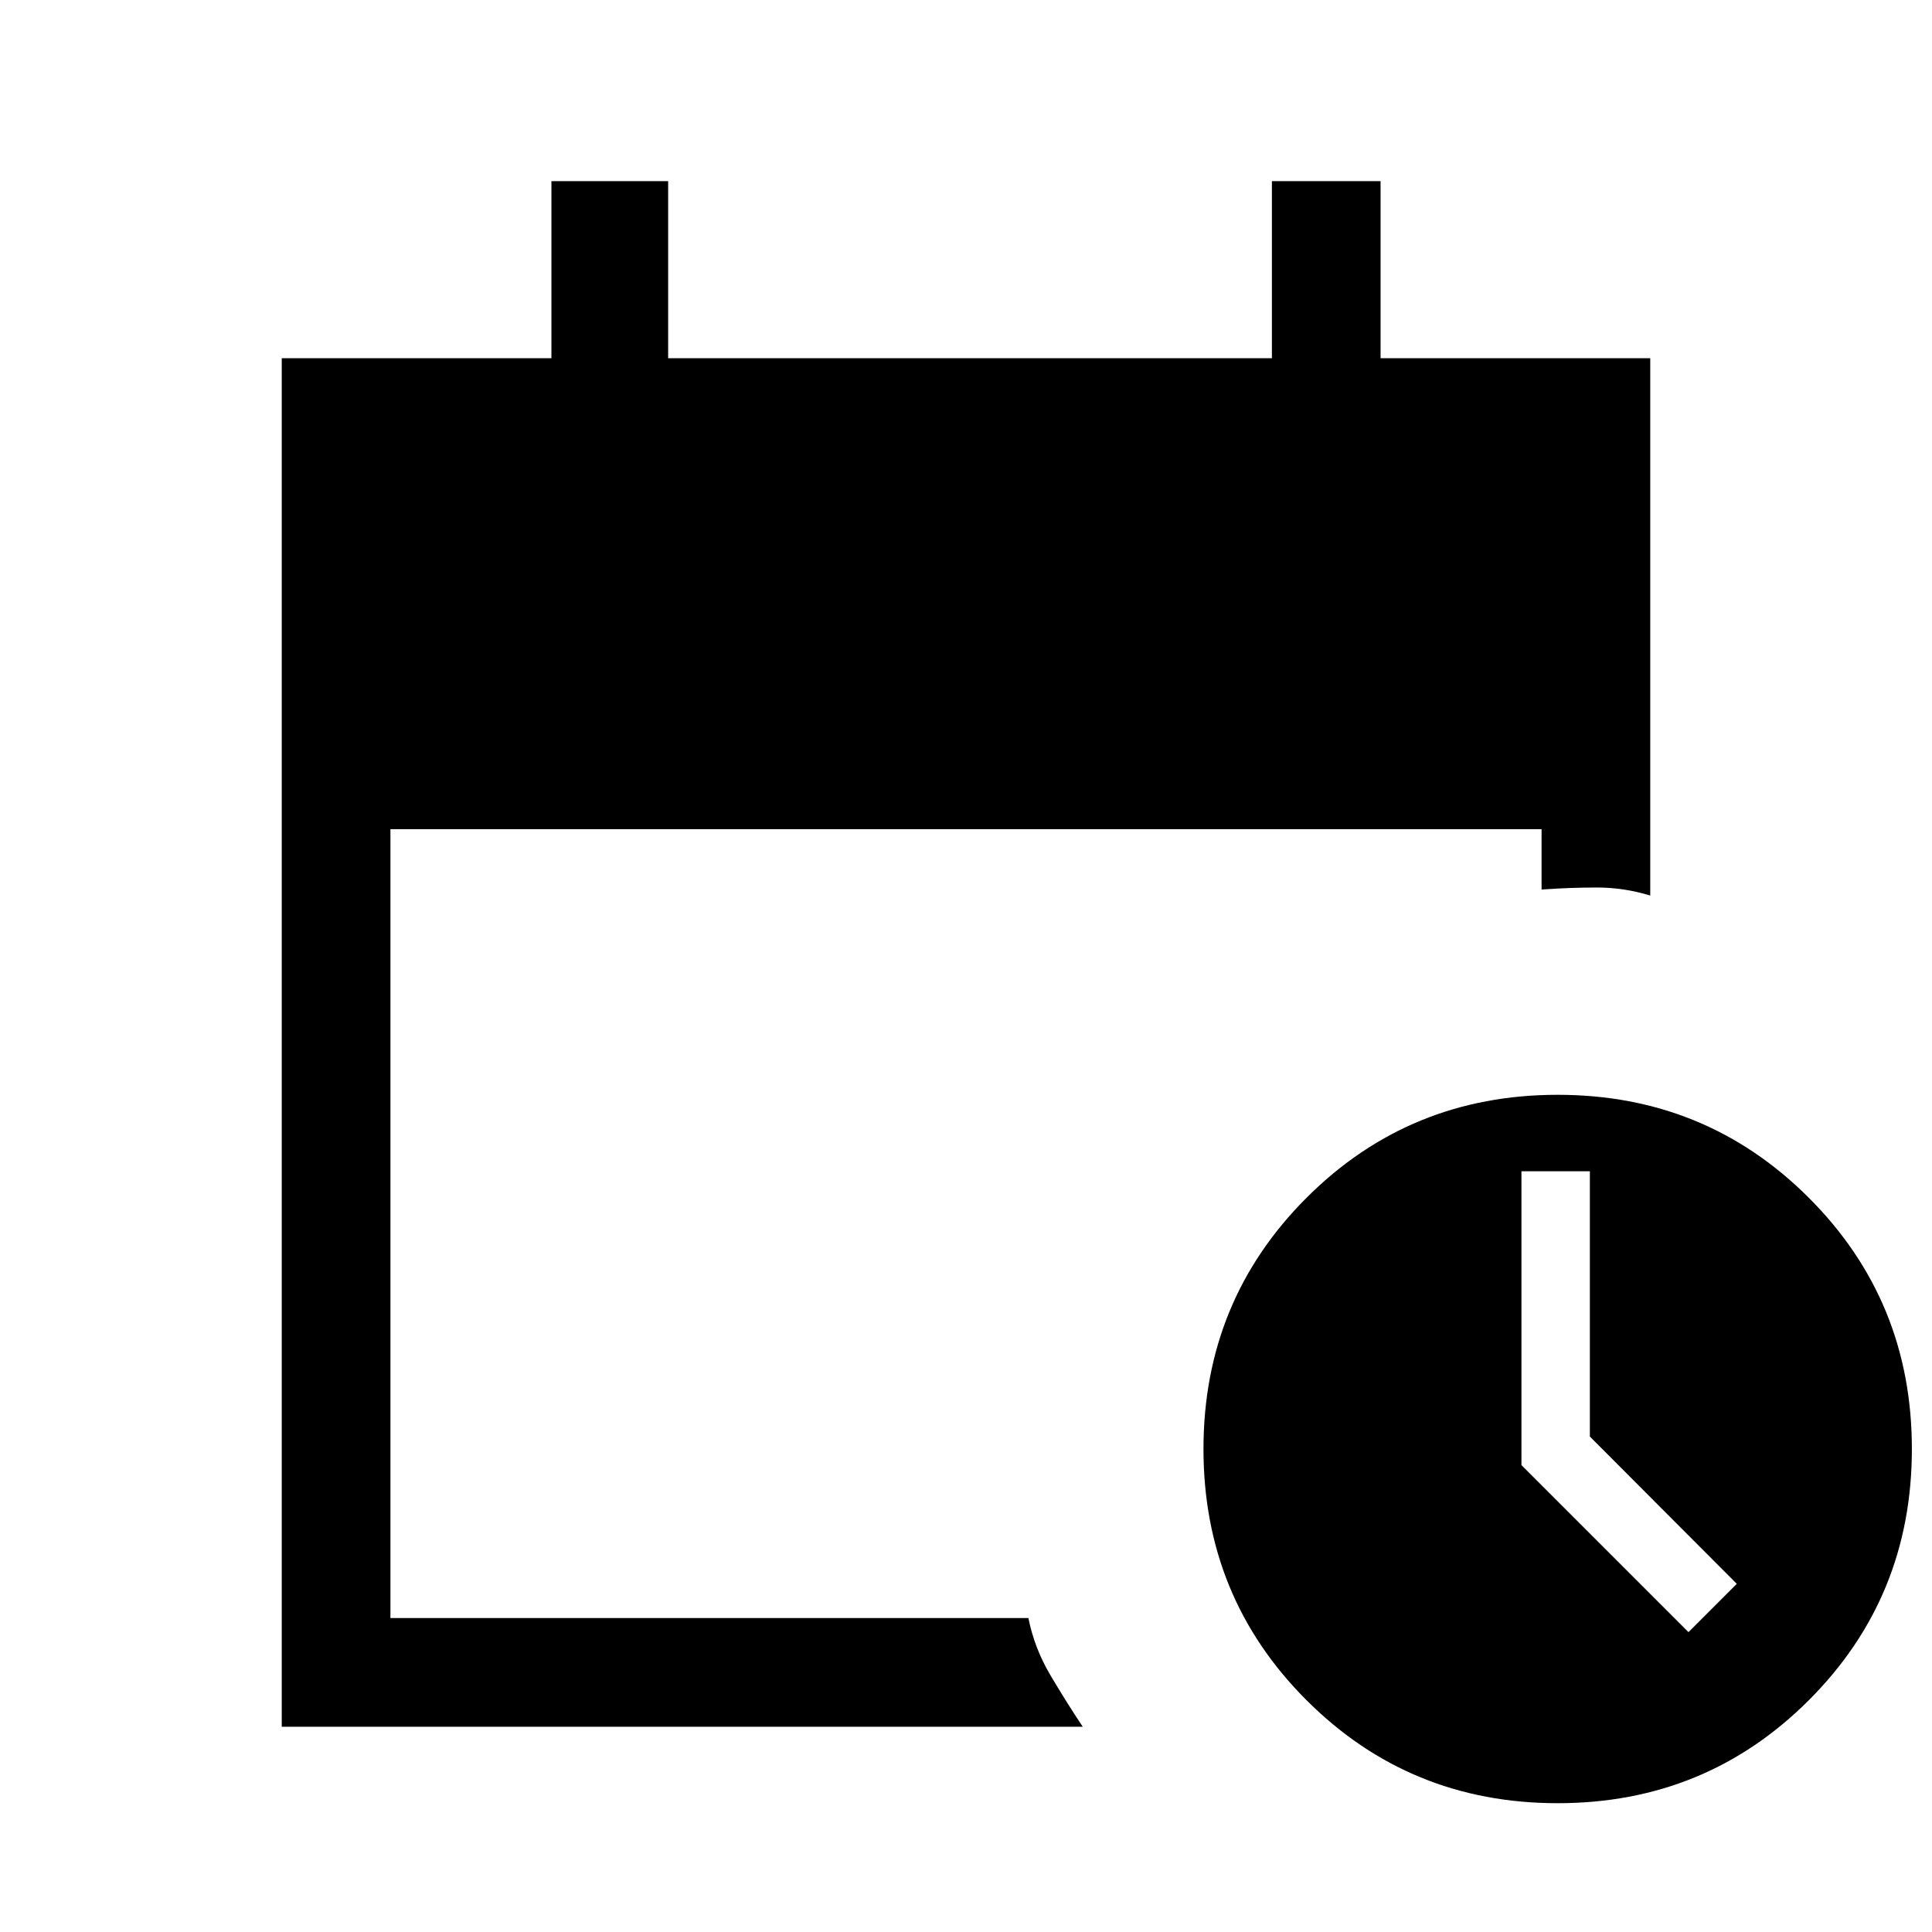 <svg xmlns="http://www.w3.org/2000/svg" height="24" viewBox="0 -960 960 960" width="24"><path d="M140-102v-680h134v-88h58v88h300v-88h54v88h134v267q-13-4-26.5-4t-27.5 1v-30H194v392h317q3 15 11 28.5t16 25.5H140Zm634 38q-73.62 0-124.81-51.19T598-240q0-73.62 51.19-124.81T774-416q73.62 0 124.81 51.19T950-240q0 73.62-51.19 124.81T774-64Zm65-85 24-24-73-73.19V-378h-34v146l83 83Z"/></svg>